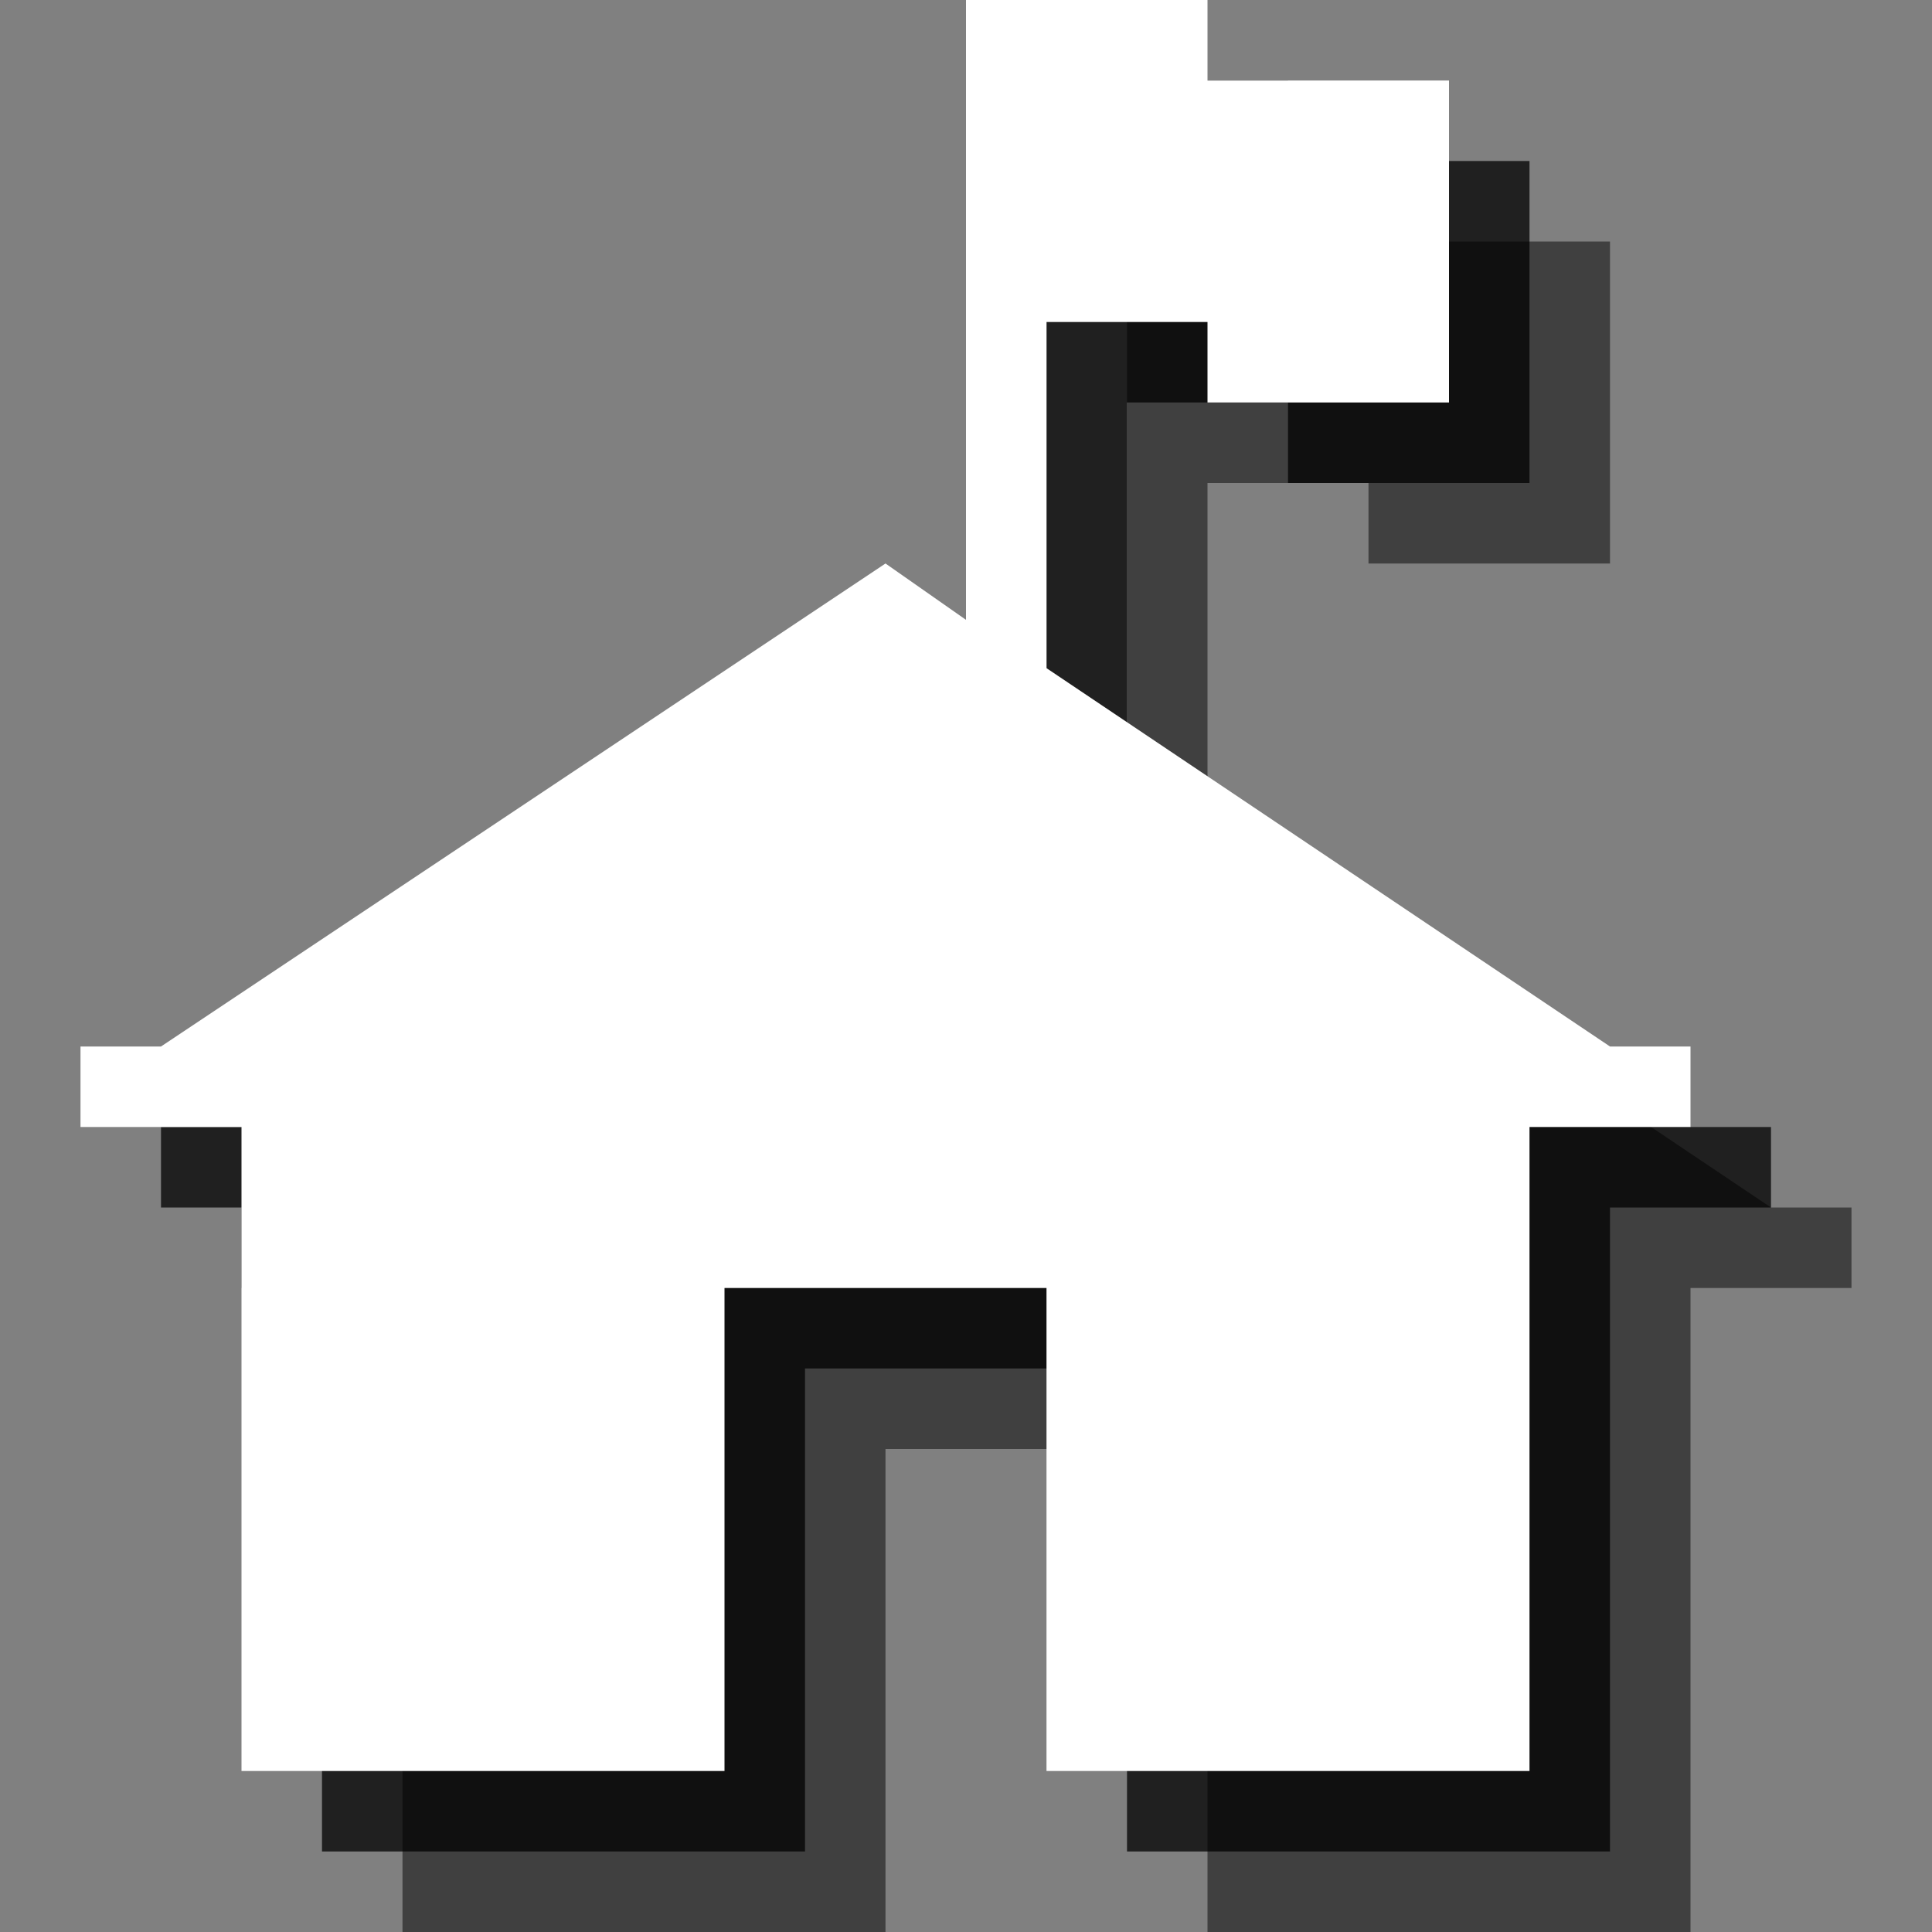 <?xml version="1.0" encoding="utf-8"?>
<!-- Generator: Adobe Illustrator 18.1.1, SVG Export Plug-In . SVG Version: 6.00 Build 0)  -->
<svg version="1.1" id="Icons" xmlns="http://www.w3.org/2000/svg" xmlns:xlink="http://www.w3.org/1999/xlink" x="0px" y="0px"
	 viewBox="0 0 24 24" enable-background="new 0 0 24 24" xml:space="preserve">
<rect x="0" y="0" width="24" height="24" fill="#808080" stroke="none"/>
<g opacity="0.5">
	<polygon points="22,15 15,10.3 15,6 17,6 17,7 20,7 20,3 17,3 17,2 15,2 14,2 14,9.7 13,9 4,15 3,15 3,16 5,16 5,24 11,24 11,18 
		15,18 15,24 21,24 21,16 23,16 23,15 	"/>
</g>
<g opacity="0.75">
	<polygon points="21,14 14,9.3 14,5 16,5 16,6 19,6 19,2 16,2 16,1 14,1 13,1 13,8.7 12,8 3,14 2,14 2,15 4,15 4,23 10,23 10,17 
		14,17 14,23 20,23 20,15 22,15 22,14 	"/>
</g>
<g>
	<polygon fill="#FFFFFF" points="20,13 13,8.3 13,4 15,4 15,5 18,5 18,1 15,1 15,0 13,0 12,0 12,7.7 11,7 2,13 1,13 1,14 3,14 3,22 
		9,22 9,16 13,16 13,22 19,22 19,14 21,14 21,13 	"/>
</g>
</svg>
